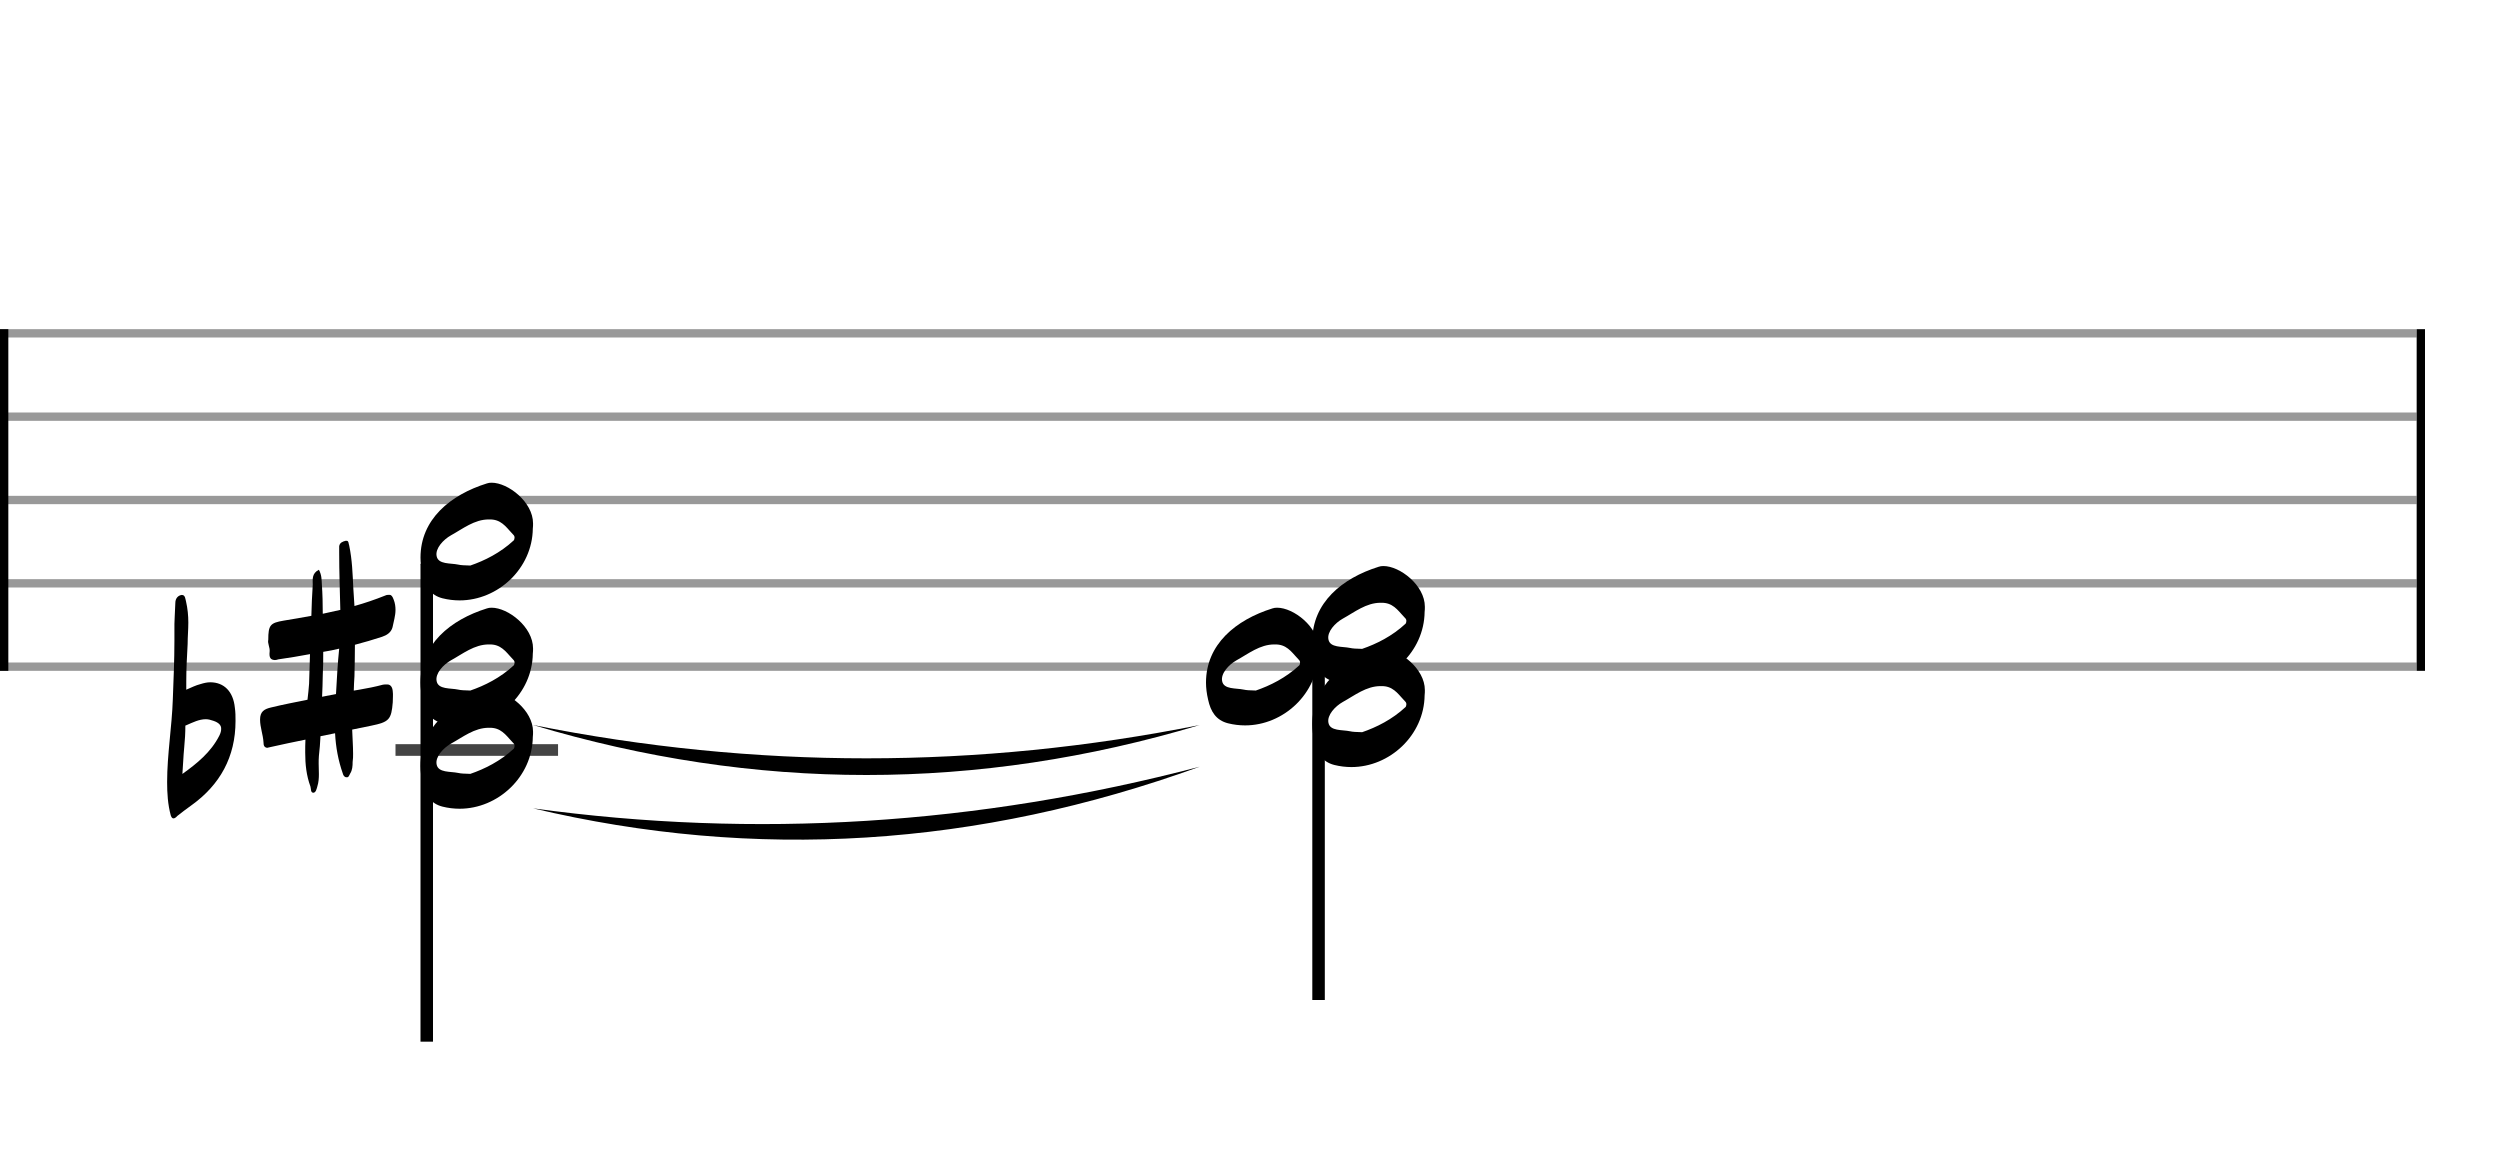 <svg xmlns="http://www.w3.org/2000/svg" stroke-width="0.3" stroke-dasharray="none" fill="black" stroke="black" font-family="Arial, sans-serif" font-size="10pt" font-weight="normal" font-style="normal" width="300" height="140" viewBox="0 0 300 140" style="width: 300px; height: 140px; border: none;"><g class="vf-stave" id="vf-auto18708" stroke-width="1" fill="#999999" stroke="#999999"><path fill="none" d="M0 40L290 40"/><path fill="none" d="M0 50L290 50"/><path fill="none" d="M0 60L290 60"/><path fill="none" d="M0 70L290 70"/><path fill="none" d="M0 80L290 80"/></g><g class="vf-stavebarline" id="vf-auto18709"><rect y="39.5" width="1" height="41" stroke="none"/></g><g class="vf-stavebarline" id="vf-auto18710"><rect x="290" y="39.5" width="1" height="41" stroke="none"/></g><g class="vf-stavenote" id="vf-auto18711"><path stroke-width="1.4" fill="none" stroke="#444" d="M47.46 90L66.966 90"/><g class="vf-stem" id="vf-auto18712" pointer-events="bounding-box"><path stroke-width="1.5" fill="none" d="M51.21 67.65L51.21 125"/></g><g class="vf-notehead" id="vf-auto18721" pointer-events="bounding-box"><path stroke="none" d="M63.938 88.428C63.882 93.229,59.754 97.048,55.149 97.048C54.475 97.048,53.773 96.964,53.099 96.795C51.667 96.43,51.021 95.391,50.713 93.959C50.544 93.229,50.46 92.555,50.46 91.909C50.46 87.332,54.026 84.384,58.435 83.008C58.575 82.952,58.8 82.924,58.996 82.924C60.962 82.924,63.966 85.226,63.966 87.81C63.966 88.006,63.966 88.231,63.938 88.428M56.441 92.864C58.154 92.274,60.035 91.348,61.664 89.832C61.692 89.803,61.748 89.635,61.748 89.523C61.748 89.382,61.692 89.27,61.664 89.242C60.934 88.512,60.372 87.529,59.193 87.36C59.024 87.332,58.884 87.332,58.659 87.332C56.918 87.332,55.542 88.456,54.11 89.242C53.212 89.747,52.201 90.814,52.397 91.741C52.594 92.752,54.054 92.555,54.981 92.752C55.346 92.836,55.683 92.836,56.441 92.864"/><path stroke="none" d="M20.821 98.208C20.93 98.208,21.094 98.126,21.286 97.907C21.806 97.497,22.38 97.059,22.955 96.648C26.402 94.186,28.263 90.821,28.263 86.525C28.263 85.978,28.263 85.458,28.181 84.911C27.989 82.996,26.895 81.874,25.226 81.874C24.87 81.874,24.487 81.956,24.049 82.093C23.502 82.23,22.955 82.503,22.38 82.75L22.353 82.777L22.353 81.765C22.353 80.26,22.435 78.782,22.517 77.278C22.517 76.402,22.599 75.581,22.599 74.706C22.599 73.885,22.517 73.009,22.326 72.189C22.244 71.915,22.244 71.395,21.833 71.395L21.806 71.395C21.368 71.45,21.04 71.806,21.04 72.353C21.012 73.447,20.903 74.596,20.93 75.691L20.93 76.922C20.93 79.248,20.821 81.573,20.739 83.899C20.629 87.237,20.055 90.52,20.055 93.858C20.055 95.171,20.137 96.539,20.492 97.852C20.575 98.071,20.657 98.208,20.821 98.208M21.888 92.873C21.97 91.86,21.997 90.793,22.107 89.672C22.189 88.824,22.244 87.948,22.244 87.072L22.38 87.018C23.146 86.689,23.885 86.306,24.706 86.306C24.98 86.306,25.308 86.388,25.609 86.498C26.265 86.717,26.566 87.045,26.539 87.483C26.539 87.702,26.484 87.948,26.32 88.276C25.308 90.274,23.639 91.614,21.888 92.873"/></g><g class="vf-notehead" id="vf-auto18720" pointer-events="bounding-box"><path stroke="none" d="M63.938 78.428C63.882 83.229,59.754 87.048,55.149 87.048C54.475 87.048,53.773 86.964,53.099 86.795C51.667 86.43,51.021 85.391,50.713 83.959C50.544 83.229,50.46 82.555,50.46 81.909C50.46 77.332,54.026 74.384,58.435 73.008C58.575 72.952,58.8 72.924,58.996 72.924C60.962 72.924,63.966 75.226,63.966 77.81C63.966 78.006,63.966 78.231,63.938 78.428M56.441 82.864C58.154 82.274,60.035 81.348,61.664 79.832C61.692 79.803,61.748 79.635,61.748 79.523C61.748 79.382,61.692 79.27,61.664 79.242C60.934 78.512,60.372 77.529,59.193 77.36C59.024 77.332,58.884 77.332,58.659 77.332C56.918 77.332,55.542 78.456,54.11 79.242C53.212 79.747,52.201 80.814,52.397 81.741C52.594 82.752,54.054 82.555,54.981 82.752C55.346 82.836,55.683 82.836,56.441 82.864"/><path stroke="none" d="M37.61 95.13C37.911 95.103,37.993 94.665,38.075 94.391C38.24 93.872,38.267 93.352,38.267 92.887C38.267 92.449,38.24 92.066,38.24 91.628C38.24 91.354,38.24 90.999,38.267 90.725C38.349 89.932,38.431 89.138,38.458 88.345L40.209 87.989C40.292 89.658,40.592 91.272,41.14 92.832C41.194 93.051,41.331 93.27,41.577 93.27C41.824 93.324,41.906 93.051,42.015 92.832C42.289 92.421,42.316 91.902,42.316 91.436C42.371 91.081,42.371 90.752,42.371 90.452C42.371 89.494,42.289 88.509,42.261 87.551L44.532 87.086C46.694 86.648,46.967 86.348,47.132 84.268C47.132 83.748,47.186 83.393,47.132 82.982C47.104 82.49,46.885 82.134,46.475 82.134L46.393 82.134C46.229 82.134,46.119 82.134,45.955 82.161C45.052 82.408,44.067 82.599,43.11 82.763L42.453 82.873C42.48 82.326,42.48 81.724,42.535 81.149C42.562 79.891,42.59 78.632,42.59 77.373C43.712 77.072,44.779 76.772,45.846 76.416C46.42 76.224,46.94 75.896,47.104 75.267C47.241 74.555,47.46 73.899,47.46 73.187C47.46 72.777,47.405 72.367,47.241 71.956C47.104 71.573,46.967 71.382,46.748 71.382L46.666 71.382C46.53 71.382,46.393 71.382,46.229 71.464C44.997 71.956,43.794 72.367,42.535 72.722L42.398 70.588C42.316 68.892,42.261 67.168,41.906 65.472C41.824 65.253,41.851 64.897,41.605 64.897L41.577 64.897L41.468 64.897C41.14 64.979,40.757 65.116,40.702 65.554L40.702 66.293C40.702 68.618,40.784 70.889,40.839 73.187L38.732 73.652C38.732 72.476,38.705 71.3,38.623 70.123C38.595 69.521,38.595 68.974,38.267 68.372C37.391 68.81,37.528 69.548,37.528 70.178C37.446 71.464,37.391 72.668,37.364 73.899C36.27 74.118,35.148 74.282,34.053 74.473C32.439 74.747,32.193 74.993,32.193 76.772C32.084 77.209,32.412 77.702,32.357 78.194C32.275 78.933,32.467 79.179,32.986 79.207C33.096 79.207,33.233 79.179,33.397 79.124C34.683 78.933,35.941 78.741,37.2 78.495L37.09 82.052C37.036 82.709,36.981 83.338,36.899 83.967C35.421 84.268,33.971 84.542,32.521 84.897C31.7 85.089,31.208 85.39,31.208 86.348C31.208 87.278,31.564 88.153,31.618 89.056C31.618 89.494,31.728 89.685,32.056 89.74C32.111 89.74,32.248 89.685,32.412 89.658C33.807 89.33,35.23 89.056,36.653 88.755C36.625 89.248,36.625 89.768,36.625 90.315C36.625 91.71,36.762 93.051,37.255 94.391C37.337 94.665,37.255 95.13,37.61 95.13M38.65 83.612C38.705 82.763,38.705 81.888,38.732 81.012C38.787 80.082,38.787 79.179,38.787 78.222C39.443 78.112,40.073 78.003,40.702 77.839C40.51 79.644,40.428 81.45,40.319 83.283"/></g><g class="vf-notehead" id="vf-auto18719" pointer-events="bounding-box"><path stroke="none" d="M63.938 63.428C63.882 68.229,59.754 72.048,55.149 72.048C54.475 72.048,53.773 71.964,53.099 71.795C51.667 71.43,51.021 70.391,50.713 68.959C50.544 68.229,50.46 67.555,50.46 66.909C50.46 62.332,54.026 59.384,58.435 58.008C58.575 57.952,58.8 57.924,58.996 57.924C60.962 57.924,63.966 60.226,63.966 62.81C63.966 63.006,63.966 63.231,63.938 63.428M56.441 67.864C58.154 67.274,60.035 66.348,61.664 64.832C61.692 64.803,61.748 64.635,61.748 64.523C61.748 64.382,61.692 64.27,61.664 64.242C60.934 63.512,60.372 62.529,59.193 62.36C59.024 62.332,58.884 62.332,58.659 62.332C56.918 62.332,55.542 63.456,54.11 64.242C53.212 64.747,52.201 65.814,52.397 66.741C52.594 67.752,54.054 67.555,54.981 67.752C55.346 67.836,55.683 67.836,56.441 67.864"/></g></g><g class="vf-stavenote" id="vf-auto18726"><g class="vf-stem" id="vf-auto18727" pointer-events="bounding-box"><path stroke-width="1.5" fill="none" d="M158.227 77.65L158.227 120"/></g><g class="vf-notehead" id="vf-auto18736" pointer-events="bounding-box"><path stroke="none" d="M170.955 83.428C170.899 88.229,166.771 92.048,162.166 92.048C161.492 92.048,160.79 91.964,160.116 91.795C158.684 91.43,158.038 90.391,157.729 88.959C157.561 88.229,157.477 87.555,157.477 86.909C157.477 82.332,161.043 79.384,165.451 78.008C165.592 77.952,165.816 77.924,166.013 77.924C167.979 77.924,170.983 80.226,170.983 82.81C170.983 83.006,170.983 83.231,170.955 83.428M163.458 87.864C165.171 87.274,167.052 86.348,168.681 84.832C168.709 84.803,168.765 84.635,168.765 84.523C168.765 84.382,168.709 84.27,168.681 84.242C167.951 83.512,167.389 82.529,166.21 82.36C166.041 82.332,165.901 82.332,165.676 82.332C163.935 82.332,162.559 83.456,161.127 84.242C160.229 84.747,159.218 85.814,159.414 86.741C159.611 87.752,161.071 87.555,161.998 87.752C162.363 87.836,162.7 87.836,163.458 87.864"/></g><g class="vf-notehead" id="vf-auto18735" pointer-events="bounding-box"><path stroke="none" d="M158.199 78.428C158.142 83.229,154.015 87.048,149.41 87.048C148.736 87.048,148.034 86.964,147.36 86.795C145.928 86.43,145.282 85.391,144.973 83.959C144.804 83.229,144.72 82.555,144.72 81.909C144.72 77.332,148.286 74.384,152.695 73.008C152.835 72.952,153.06 72.924,153.257 72.924C155.222 72.924,158.227 75.226,158.227 77.81C158.227 78.006,158.227 78.231,158.199 78.428M150.701 82.864C152.414 82.274,154.295 81.348,155.924 79.832C155.952 79.803,156.008 79.635,156.008 79.523C156.008 79.382,155.952 79.27,155.924 79.242C155.194 78.512,154.632 77.529,153.453 77.36C153.285 77.332,153.144 77.332,152.92 77.332C151.179 77.332,149.803 78.456,148.371 79.242C147.472 79.747,146.461 80.814,146.658 81.741C146.854 82.752,148.314 82.555,149.241 82.752C149.606 82.836,149.943 82.836,150.701 82.864"/></g><g class="vf-notehead" id="vf-auto18734" pointer-events="bounding-box"><path stroke="none" d="M170.955 73.428C170.899 78.229,166.771 82.048,162.166 82.048C161.492 82.048,160.79 81.964,160.116 81.795C158.684 81.43,158.038 80.391,157.729 78.959C157.561 78.229,157.477 77.555,157.477 76.909C157.477 72.332,161.043 69.384,165.451 68.008C165.592 67.952,165.816 67.924,166.013 67.924C167.979 67.924,170.983 70.226,170.983 72.81C170.983 73.006,170.983 73.231,170.955 73.428M163.458 77.864C165.171 77.274,167.052 76.348,168.681 74.832C168.709 74.803,168.765 74.635,168.765 74.523C168.765 74.382,168.709 74.27,168.681 74.242C167.951 73.512,167.389 72.529,166.21 72.36C166.041 72.332,165.901 72.332,165.676 72.332C163.935 72.332,162.559 73.456,161.127 74.242C160.229 74.747,159.218 75.814,159.414 76.741C159.611 77.752,161.071 77.555,161.998 77.752C162.363 77.836,162.7 77.836,163.458 77.864"/></g></g><g class="vf-stavetie" id="vf-auto18738"><path stroke="none" d="M63.966 97Q103.968 102.5,143.97 92Q103.968 106.5,63.966 97Z"/><path stroke="none" d="M63.966 87Q103.968 95,143.97 87Q103.968 99,63.966 87Z"/></g></svg>